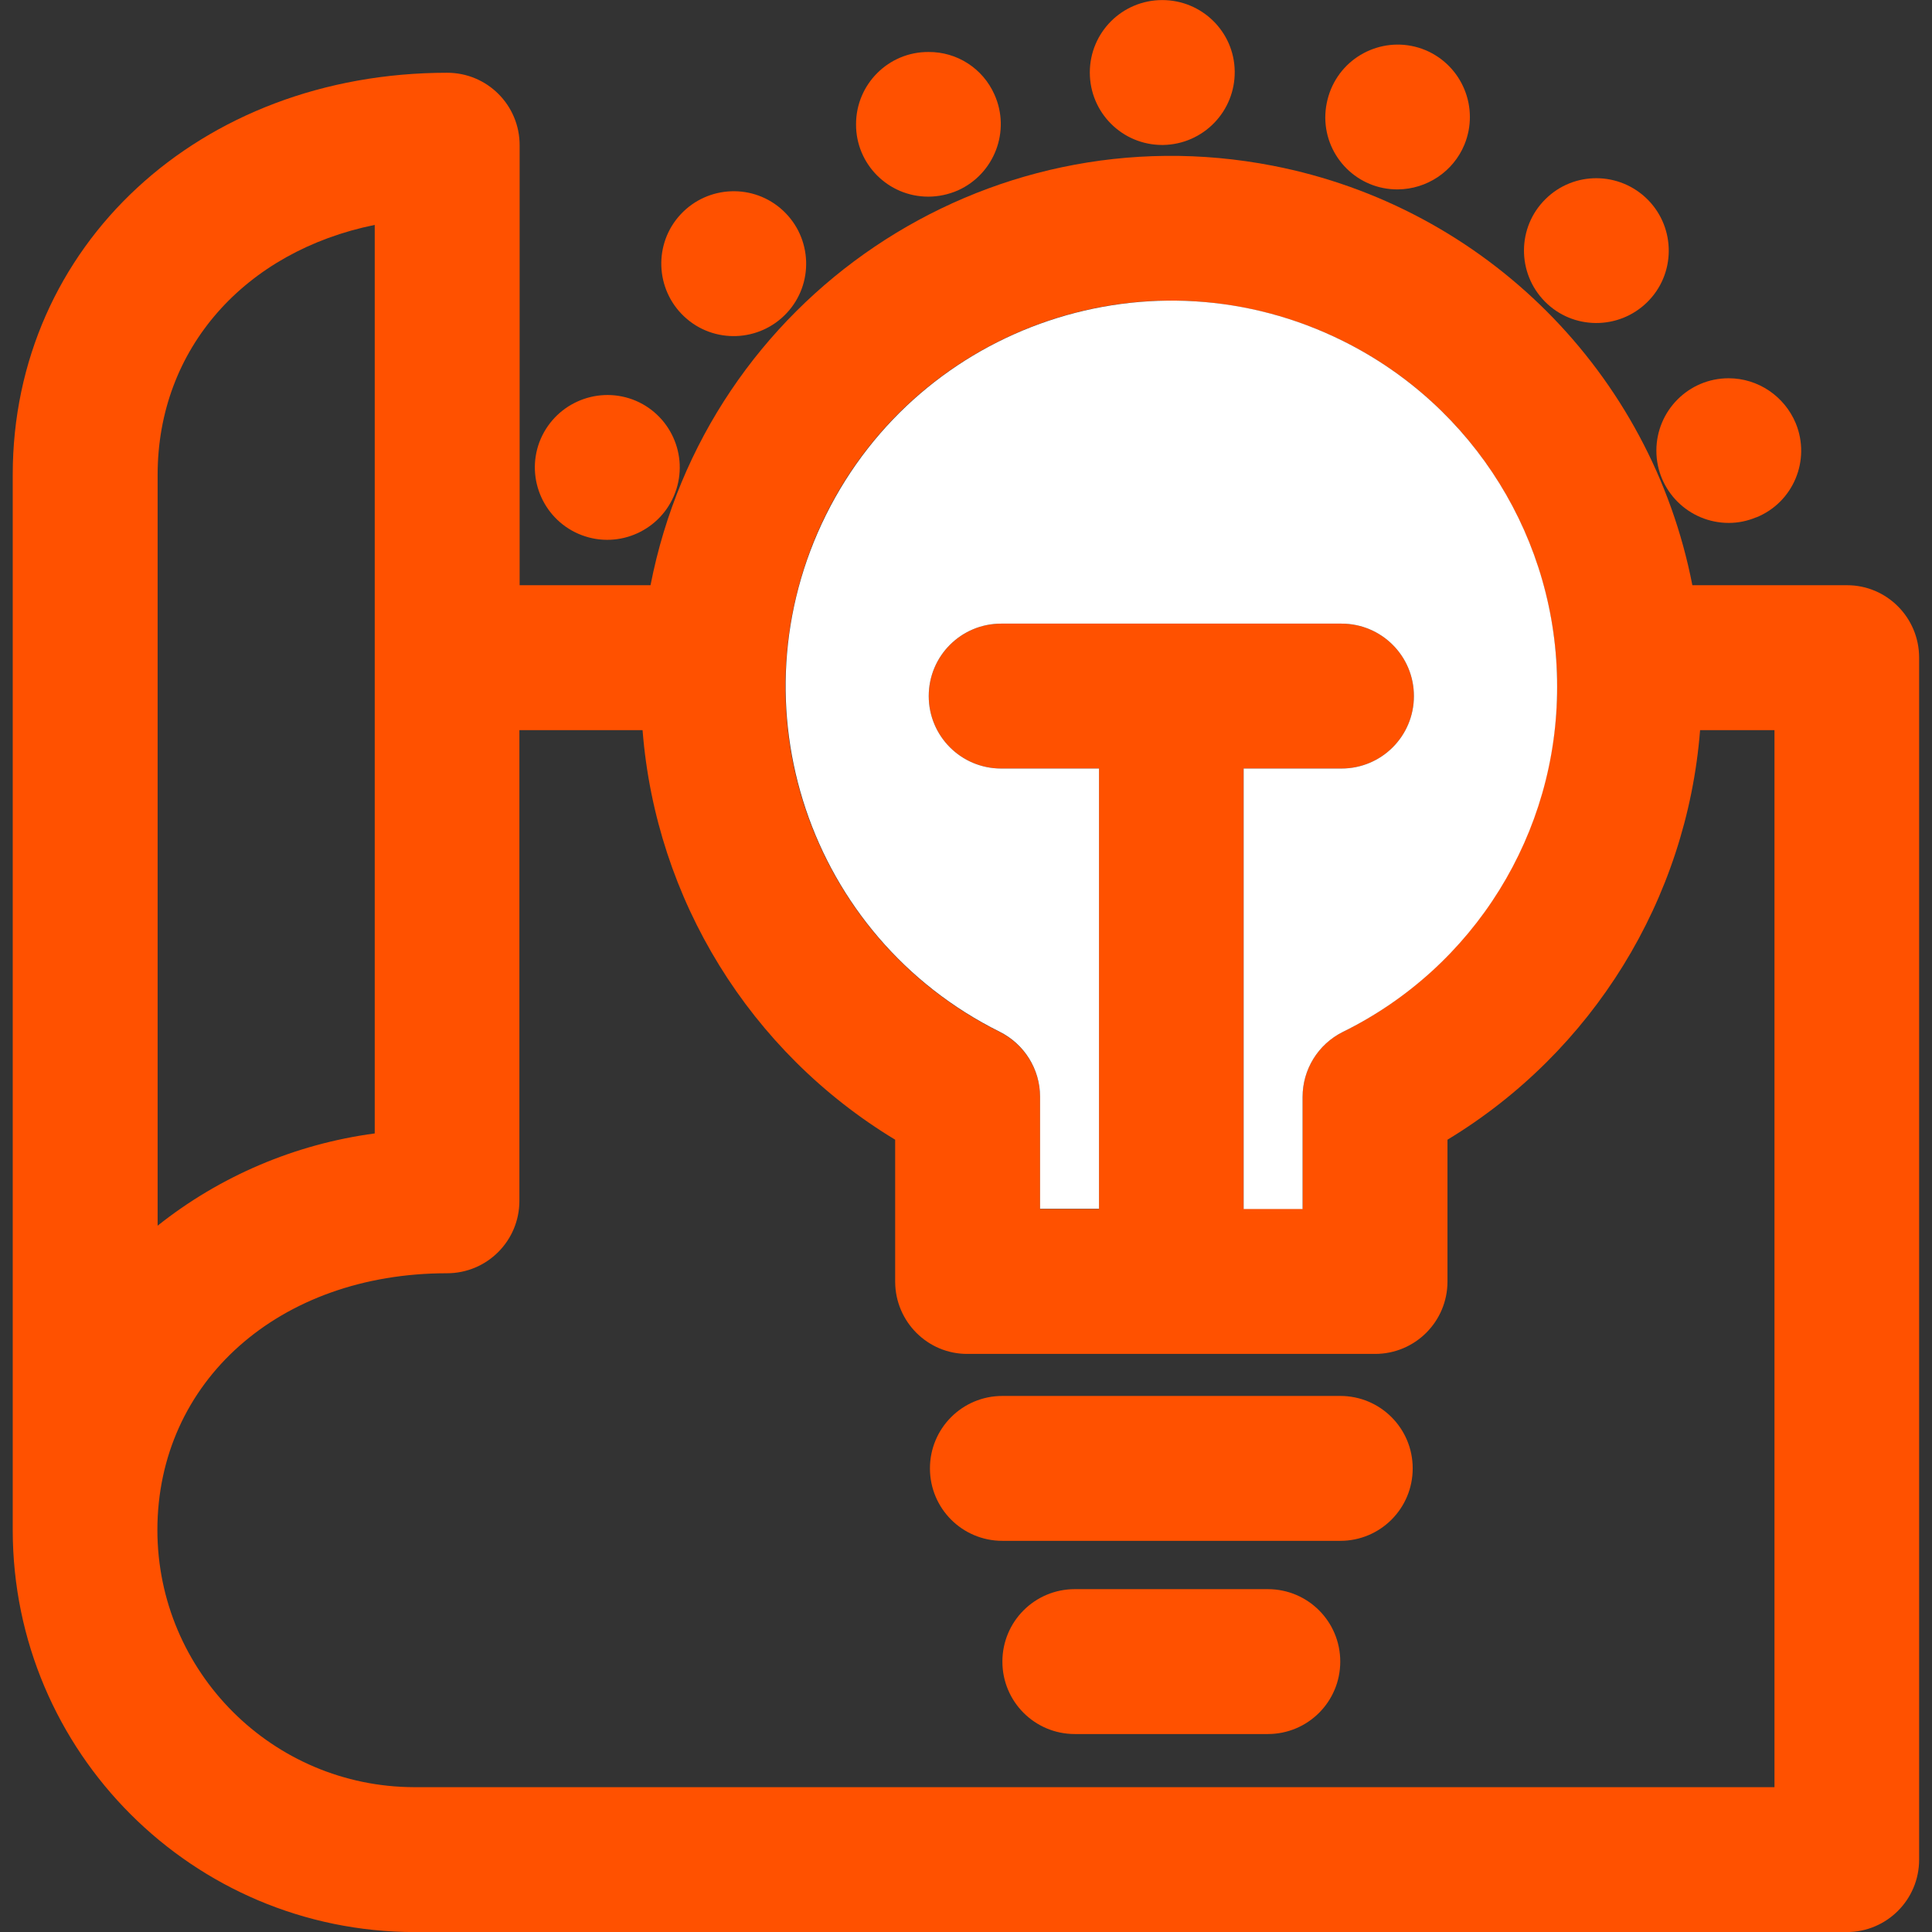 <?xml version="1.0" encoding="utf-8"?>
<!-- Generator: Adobe Illustrator 27.3.1, SVG Export Plug-In . SVG Version: 6.00 Build 0)  -->
<svg version="1.1" id="Layer_1" xmlns="http://www.w3.org/2000/svg" xmlns:xlink="http://www.w3.org/1999/xlink" x="0px" y="0px"
	 viewBox="0 0 800 800" style="enable-background:new 0 0 800 800;" xml:space="preserve">
<rect x="0" y="0" width="800" height="800" fill="#333333" stroke="none"/>
<style type="text/css">
	.st0{fill:#FF5100;}
	.st1{fill:#FFFFFF;}
</style>
<g id="Idea" transform="translate(-560.03 -229.971)">
	<g id="Group_26">
		<g id="Group_25">
			<g id="Group_24">
				<g id="Group_23">
					<path id="Path_50" class="st0" d="M1354.7,502.3V1000c0,16.6-13.4,30-30,30H731.7c-91.8-0.1-166.3-74.5-166.4-166.4v-437
						c0-94.9,77.4-166.5,179.9-166.5c16.6,0,30,13.4,30,30v182.2h54.2c23.2-119.1,138.5-196.9,257.7-173.7
						c87.9,17.1,156.6,85.8,173.7,173.7h64.1C1341.3,472.3,1354.7,485.7,1354.7,502.3C1354.7,502.3,1354.7,502.3,1354.7,502.3z
						 M1294.8,970V532.3H1264c-5.5,70.1-44.5,133.2-104.6,169.6v58.7c0,16.6-13.4,30-30,30H960.7c-16.5,0.1-29.9-13.3-30-29.8
						c0-0.1,0-0.1,0-0.2v-58.7c-60.2-36.4-99.1-99.5-104.6-169.6h-51v194.9c0,16.6-13.4,30-30,30c-69.4,0-119.9,44.8-119.9,106.4
						c0.1,58.7,47.7,106.3,106.4,106.4H1294.8z M1116,657.3c79-39.2,111.3-135.1,72.1-214.1S1053,331.9,974,371.1
						c-79,39.2-111.3,135.1-72.1,214.1c15.5,31.3,40.8,56.6,72.1,72.1c10.2,5.1,16.7,15.5,16.7,26.9v46.4h24.4V548.2h-40.5
						c-16.6,0-30-13.4-30-30c0-16.6,13.4-30,30-30h140.9c16.6,0,30,13.4,30,30c0,16.6-13.4,30-30,30H1075v182.3h24.4v-46.4
						C1099.4,672.8,1105.8,662.3,1116,657.3z M715.2,699.3V323.1c-53.6,10.9-89.9,51.1-89.9,103.5v310.9
						C651.2,716.9,682.3,703.7,715.2,699.3z"/>
					<path id="Path_51" class="st0" d="M1303.6,405.2c6.3,15.3-1,32.8-16.3,39c0,0-0.1,0-0.1,0c-3.6,1.5-7.4,2.3-11.3,2.3
						c-16.6,0-30-13.4-30-29.9c0-16.6,13.4-30,29.9-30C1288,386.6,1298.9,394,1303.6,405.2L1303.6,405.2z"/>
					<path id="Path_52" class="st0" d="M1242.4,312.7c11.6,11.8,11.5,30.8-0.3,42.4c-11.8,11.6-30.8,11.5-42.4-0.3
						c-11.6-11.8-11.5-30.8,0.3-42.4c0,0,0,0,0,0c11.7-11.6,30.6-11.5,42.3,0.2C1242.4,312.7,1242.4,312.7,1242.4,312.7z"/>
					<path id="Path_53" class="st1" d="M1204.8,514.3c0.1,60.7-34.3,116.2-88.8,143c-10.2,5.1-16.6,15.5-16.6,26.9v46.4H1075V548.2
						h40.5c16.6,0,30-13.4,30-30c0-16.6-13.4-30-30-30H974.6c-16.6,0-30,13.4-30,30c0,16.6,13.4,30,30,30h40.5v182.3h-24.4v-46.4
						c0-11.4-6.5-21.8-16.7-26.9c-79-39.3-111.2-135.1-71.9-214.1c39.3-79,135.1-111.2,214.1-71.9
						C1170.5,398.2,1204.9,453.6,1204.8,514.3L1204.8,514.3z"/>
					<path id="Path_54" class="st0" d="M1150.2,250.7c15.3,6.4,22.5,23.9,16.2,39.2c-4.6,11.1-15.5,18.4-27.6,18.5
						c-16.5,0.1-29.9-13.2-30-29.7c0-4,0.8-8,2.3-11.7C1117.4,251.7,1134.9,244.4,1150.2,250.7z"/>
					<path id="Path_55" class="st0" d="M1115,808c16.6,0,30,13.4,30,30s-13.4,30-30,30H975.1c-16.6,0-30-13.4-30-30s13.4-30,30-30
						H1115z"/>
					<path id="Path_57" class="st0" d="M1085,888c16.6,0,30,13.4,30,30c0,16.6-13.4,30-30,30h-79.9c-16.6,0-30-13.4-30-30
						c0-16.6,13.4-30,30-30H1085z"/>
					<path id="Path_58" class="st0" d="M1071.3,259.5c0.2,16.6-13,30.2-29.6,30.5h-0.4c-16.6,0-30-13.4-30-30c0-16.6,13.4-30,30-30
						C1057.7,230,1071.1,243.1,1071.3,259.5z"/>
					<path id="Path_60" class="st0" d="M971.8,269.1c6.8,15.1,0,32.9-15.1,39.7c-3.9,1.7-8.1,2.6-12.3,2.6c-16.6,0-30-13.5-29.9-30
						c0-16.6,13.5-30,30-29.9C956.3,251.4,967,258.3,971.8,269.1L971.8,269.1z"/>
					<path id="Path_61" class="st0" d="M884.3,317.2c12.1,11.3,12.8,30.3,1.5,42.4c-11.3,12.1-30.3,12.8-42.4,1.5
						c-12.1-11.3-12.8-30.3-1.5-42.4c0,0,0,0,0,0C853.2,306.6,872.2,305.9,884.3,317.2z"/>
					<path id="Path_62" class="st0" d="M822,395.4c15.5,5.8,23.4,23.1,17.6,38.6c-5.8,15.5-23.1,23.4-38.6,17.6
						c-15.5-5.8-23.4-23.1-17.6-38.6c0,0,0,0,0,0C789.3,397.5,806.5,389.7,822,395.4z"/>
				</g>
			</g>
		</g>
	</g>
</g>
</svg>
